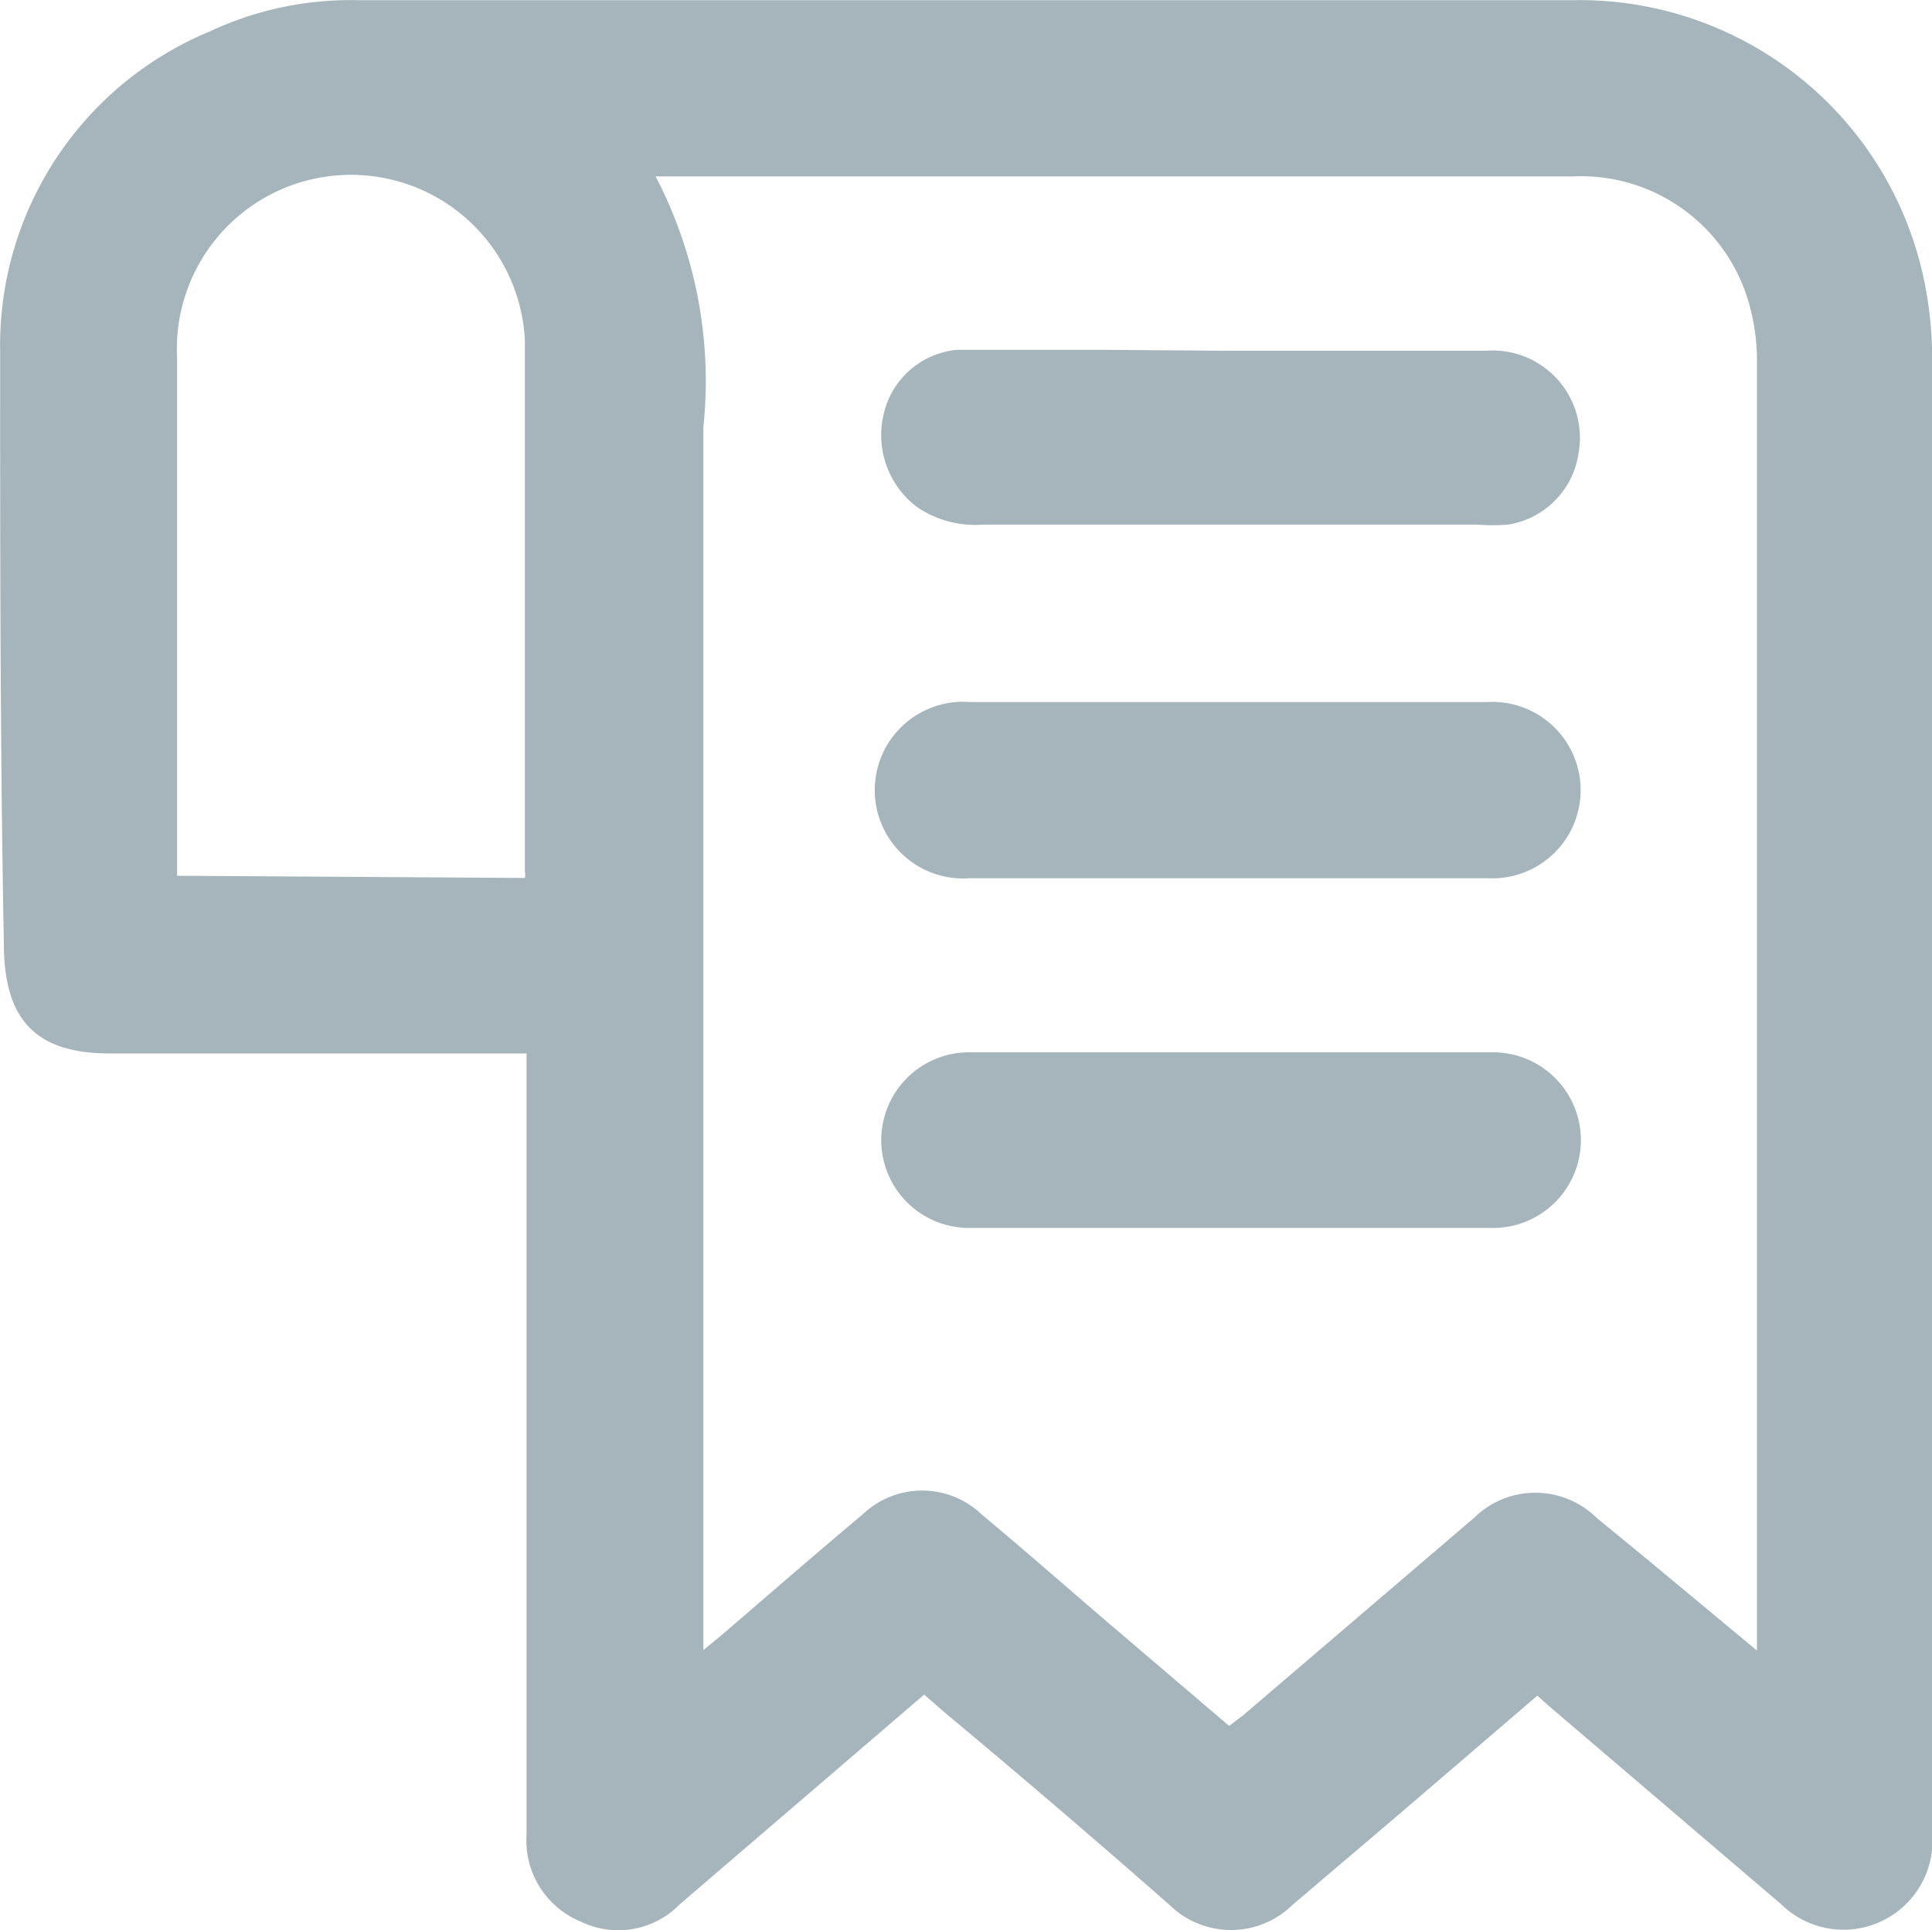 <svg xmlns="http://www.w3.org/2000/svg" width="15" height="14.991" viewBox="0 0 15 14.991">
  <g id="Camada_2" data-name="Camada 2" transform="translate(0.001 0.001)">
    <g id="Camada_1" data-name="Camada 1" transform="translate(-0.001 -0.001)">
      <path id="Path_65643" data-name="Path 65643" d="M11.935,13.167l-1.078.925-.823.7a.682.682,0,0,1-.955,0q-.853-.75-1.743-1.492l-.162-.141L5.967,14.195l-.691.593a.665.665,0,0,1-.763.136.682.682,0,0,1-.426-.678V8.18H.852c-.571,0-.823-.256-.823-.853C0,5.81,0,4.262,0,2.724A2.639,2.639,0,0,1,1.628.243,2.579,2.579,0,0,1,2.758,0h9.489a2.732,2.732,0,0,1,2.711,2.285A2.912,2.912,0,0,1,15,2.758V14.229a.691.691,0,0,1-1.172.558L12.016,13.24Zm1.705-.35V2.775a1.628,1.628,0,0,0-.051-.379,1.356,1.356,0,0,0-1.381-1.027H5.089A3.436,3.436,0,0,1,5.46,3.316q0,4.642,0,9.284v.213l.145-.119c.362-.311.725-.627,1.091-.934a.669.669,0,0,1,.925,0c.311.26.614.524.921.789l1,.853.107-.081,1.795-1.535a.678.678,0,0,1,.951,0l.426.35Zm-9.566-6a.149.149,0,0,0,0-.055V2.638a1.351,1.351,0,0,0-2.7.141c0,1.279,0,2.583,0,3.875V6.8Z" transform="translate(0.001 0.001)" fill="#a5b5bb"/>
      <path id="Path_65644" data-name="Path 65644" d="M18.7,12.787h1.991a.685.685,0,1,1,0,1.368h-4.02a.686.686,0,1,1,0-1.368Z" transform="translate(-9.141 -7.335)" fill="#a5b5bb"/>
      <path id="Path_65645" data-name="Path 65645" d="M18.744,20.534H16.732a.682.682,0,0,1,0-1.364H20.8a.682.682,0,0,1,0,1.364Z" transform="translate(-9.208 -10.998)" fill="#a5b5bb"/>
      <path id="Path_65646" data-name="Path 65646" d="M18.751,6.384h1.991a.678.678,0,0,1,.72.8.656.656,0,0,1-.546.55,1.462,1.462,0,0,1-.239,0H16.842A.806.806,0,0,1,16.33,7.6a.7.7,0,0,1-.26-.733.644.644,0,0,1,.567-.49H17.8Z" transform="translate(-9.207 -3.66)" fill="#a5b5bb"/>
    </g>
  </g>
</svg>
